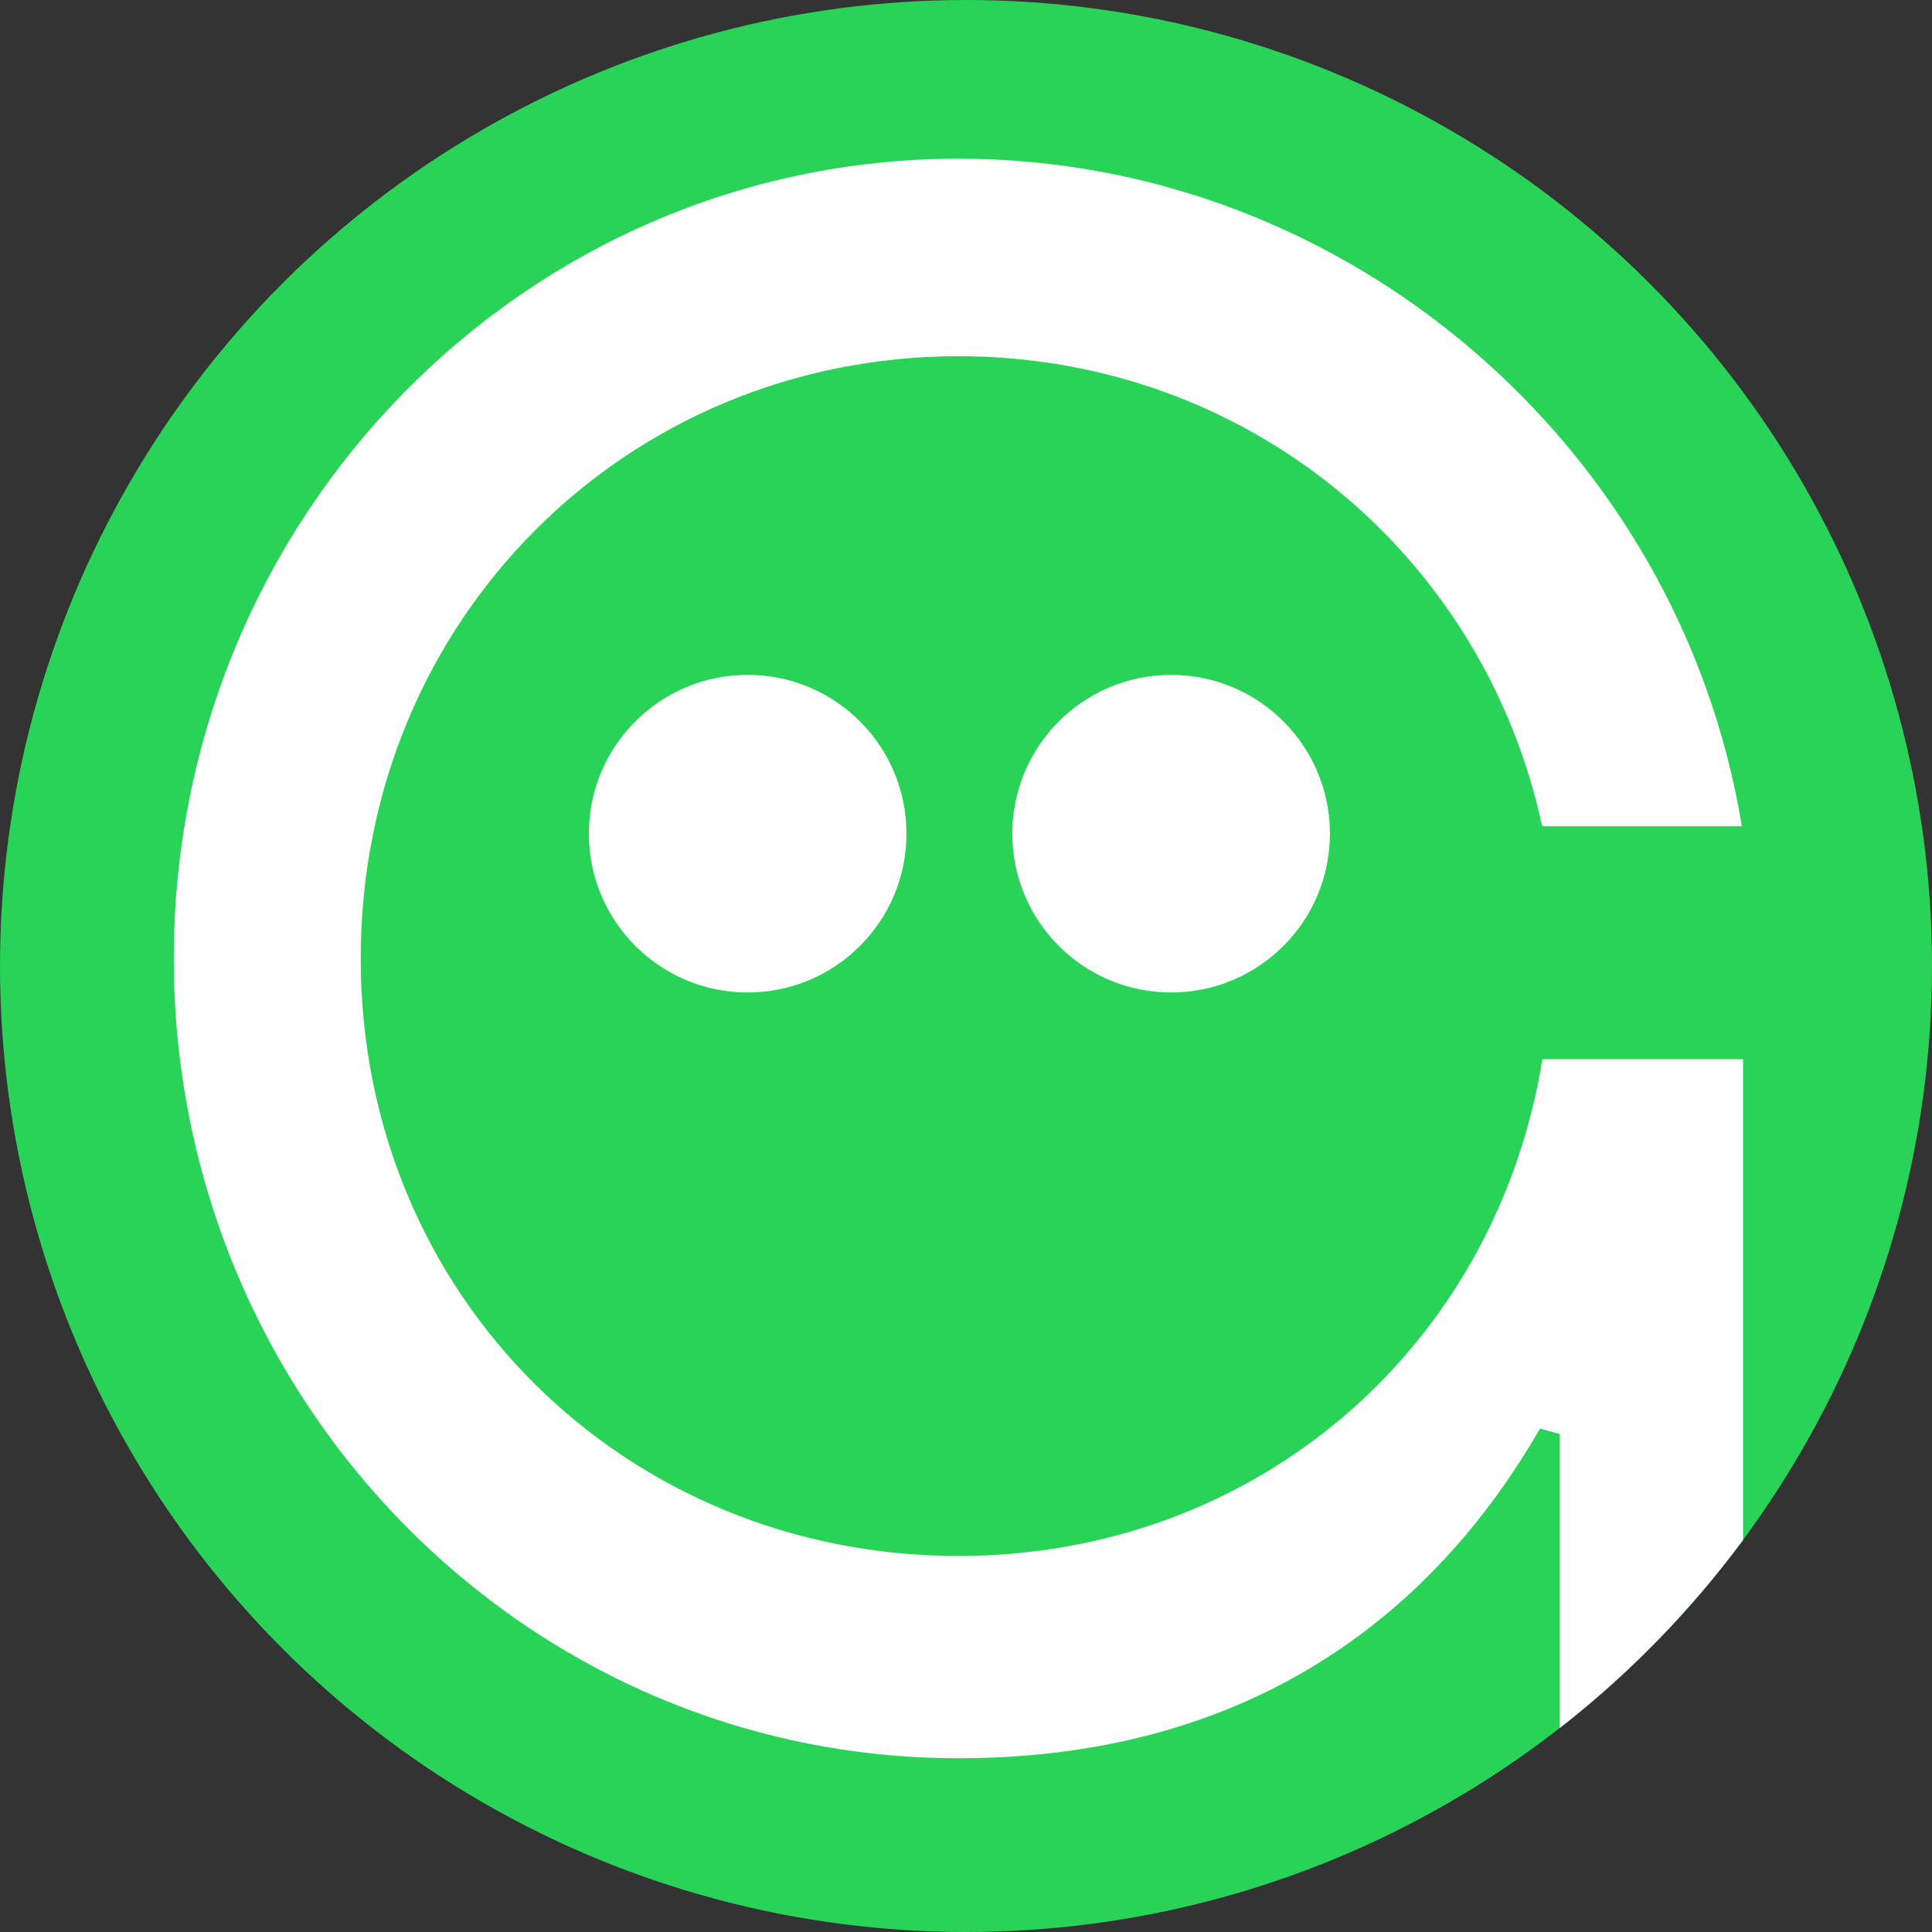 <?xml version="1.0" encoding="UTF-8" standalone="no"?>
<svg
   width="146"
   height="146"
   viewBox="0 0 146 146"
   fill="none"
   version="1.1"
   id="svg44"
   xmlns="http://www.w3.org/2000/svg"
   xmlns:svg="http://www.w3.org/2000/svg">
  <rect x="0" y="0" width="146" height="146" fill="#333333" stroke="none"/>
  <defs
     id="defs44" />
  <g
     id="g5"
     transform="translate(-420,-145)">
    <circle
       cx="493"
       cy="218"
       r="73"
       fill="#28d358"
       id="circle3" />
    <path
       d="m 537.873,275.584 v -22.21 l -0.417,-0.125 c -0.112,-0.034 -0.227,-0.064 -0.333,-0.091 -0.11,-0.028 -0.209,-0.054 -0.305,-0.081 l -0.436,-0.125 -0.23,0.391 c -8.799,15.005 -23.126,24.527 -43.721,24.527 -32.742,0 -59.298,-27.056 -59.298,-60.439 0,-33.383 26.556,-60.439 59.298,-60.439 29.408,0 54.51,21.825 59.198,50.444 h -15.088 c -4.452,-20.589 -22.39,-35.517 -44.11,-35.517 -25.111,0 -45.172,19.934 -45.172,45.512 0,25.584 20.057,45.152 45.162,45.152 22.555,0 40.613,-15.791 44.136,-37.539 h 15.162 v 36.336 c -3.951,5.339 -8.613,10.12 -13.846,14.204 z"
       fill="#ffffff"
       id="path3" />
    <circle
       cx="476.5"
       cy="208"
       r="12"
       fill="#ffffff"
       id="circle4" />
    <circle
       cx="508.5"
       cy="208"
       r="12"
       fill="#ffffff"
       id="circle5" />
  </g>
</svg>

